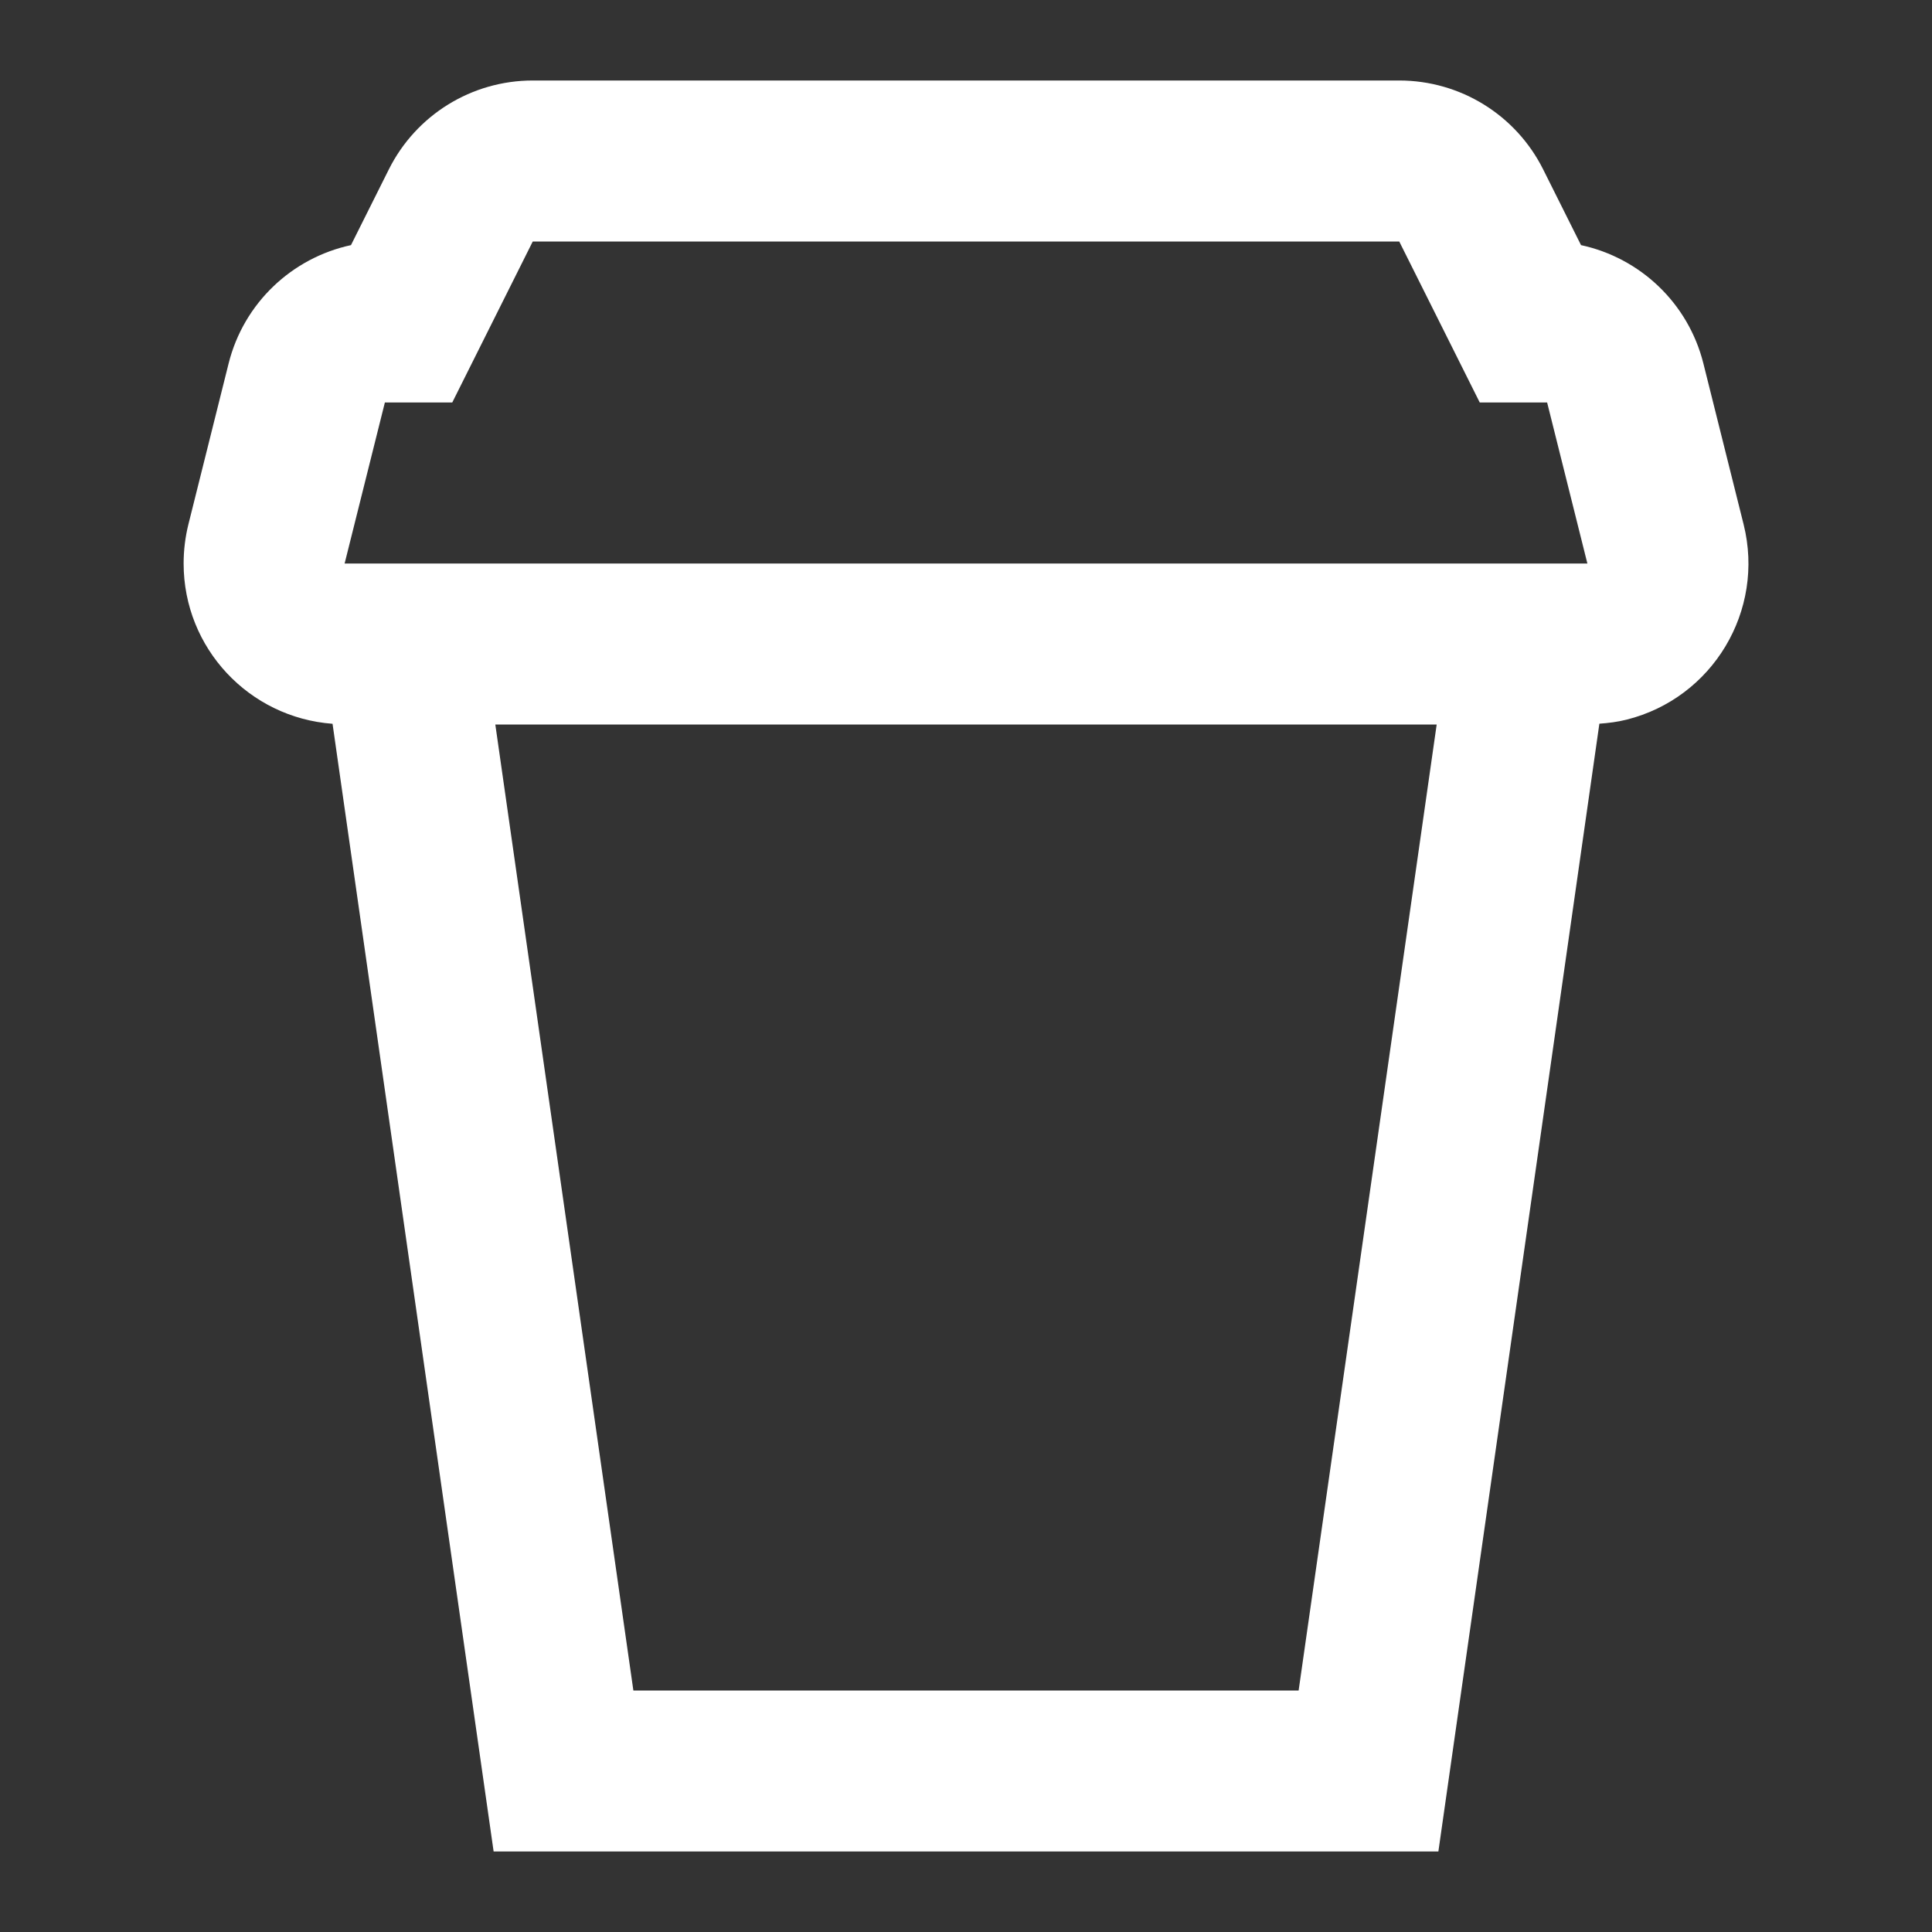 <svg width="24" height="24" viewBox="0 0 24 24" fill="none" xmlns="http://www.w3.org/2000/svg">
<rect x="0" y="0" width="24" height="24" fill="#333333" stroke="none"/>
<path d="M17.382 1C18.14 1 18.832 1.428 19.17 2.105L19.64 3.045C20.373 3.203 20.972 3.764 21.16 4.515L21.66 6.515C21.927 7.586 21.276 8.672 20.205 8.94C20.094 8.968 19.981 8.982 19.868 8.99L17.868 23H6.132L4.131 8.991C3.097 8.915 2.281 8.054 2.281 7C2.281 6.836 2.301 6.673 2.34 6.515L2.84 4.515C3.028 3.764 3.627 3.203 4.36 3.045L4.83 2.105C5.168 1.428 5.86 1 6.618 1H17.382ZM7.868 21H16.132L17.847 9H6.153L7.868 21ZM5.618 5H4.781L4.281 7H19.719L19.219 5H18.382L17.382 3H6.618L5.618 5Z" fill="white"/>
</svg>

